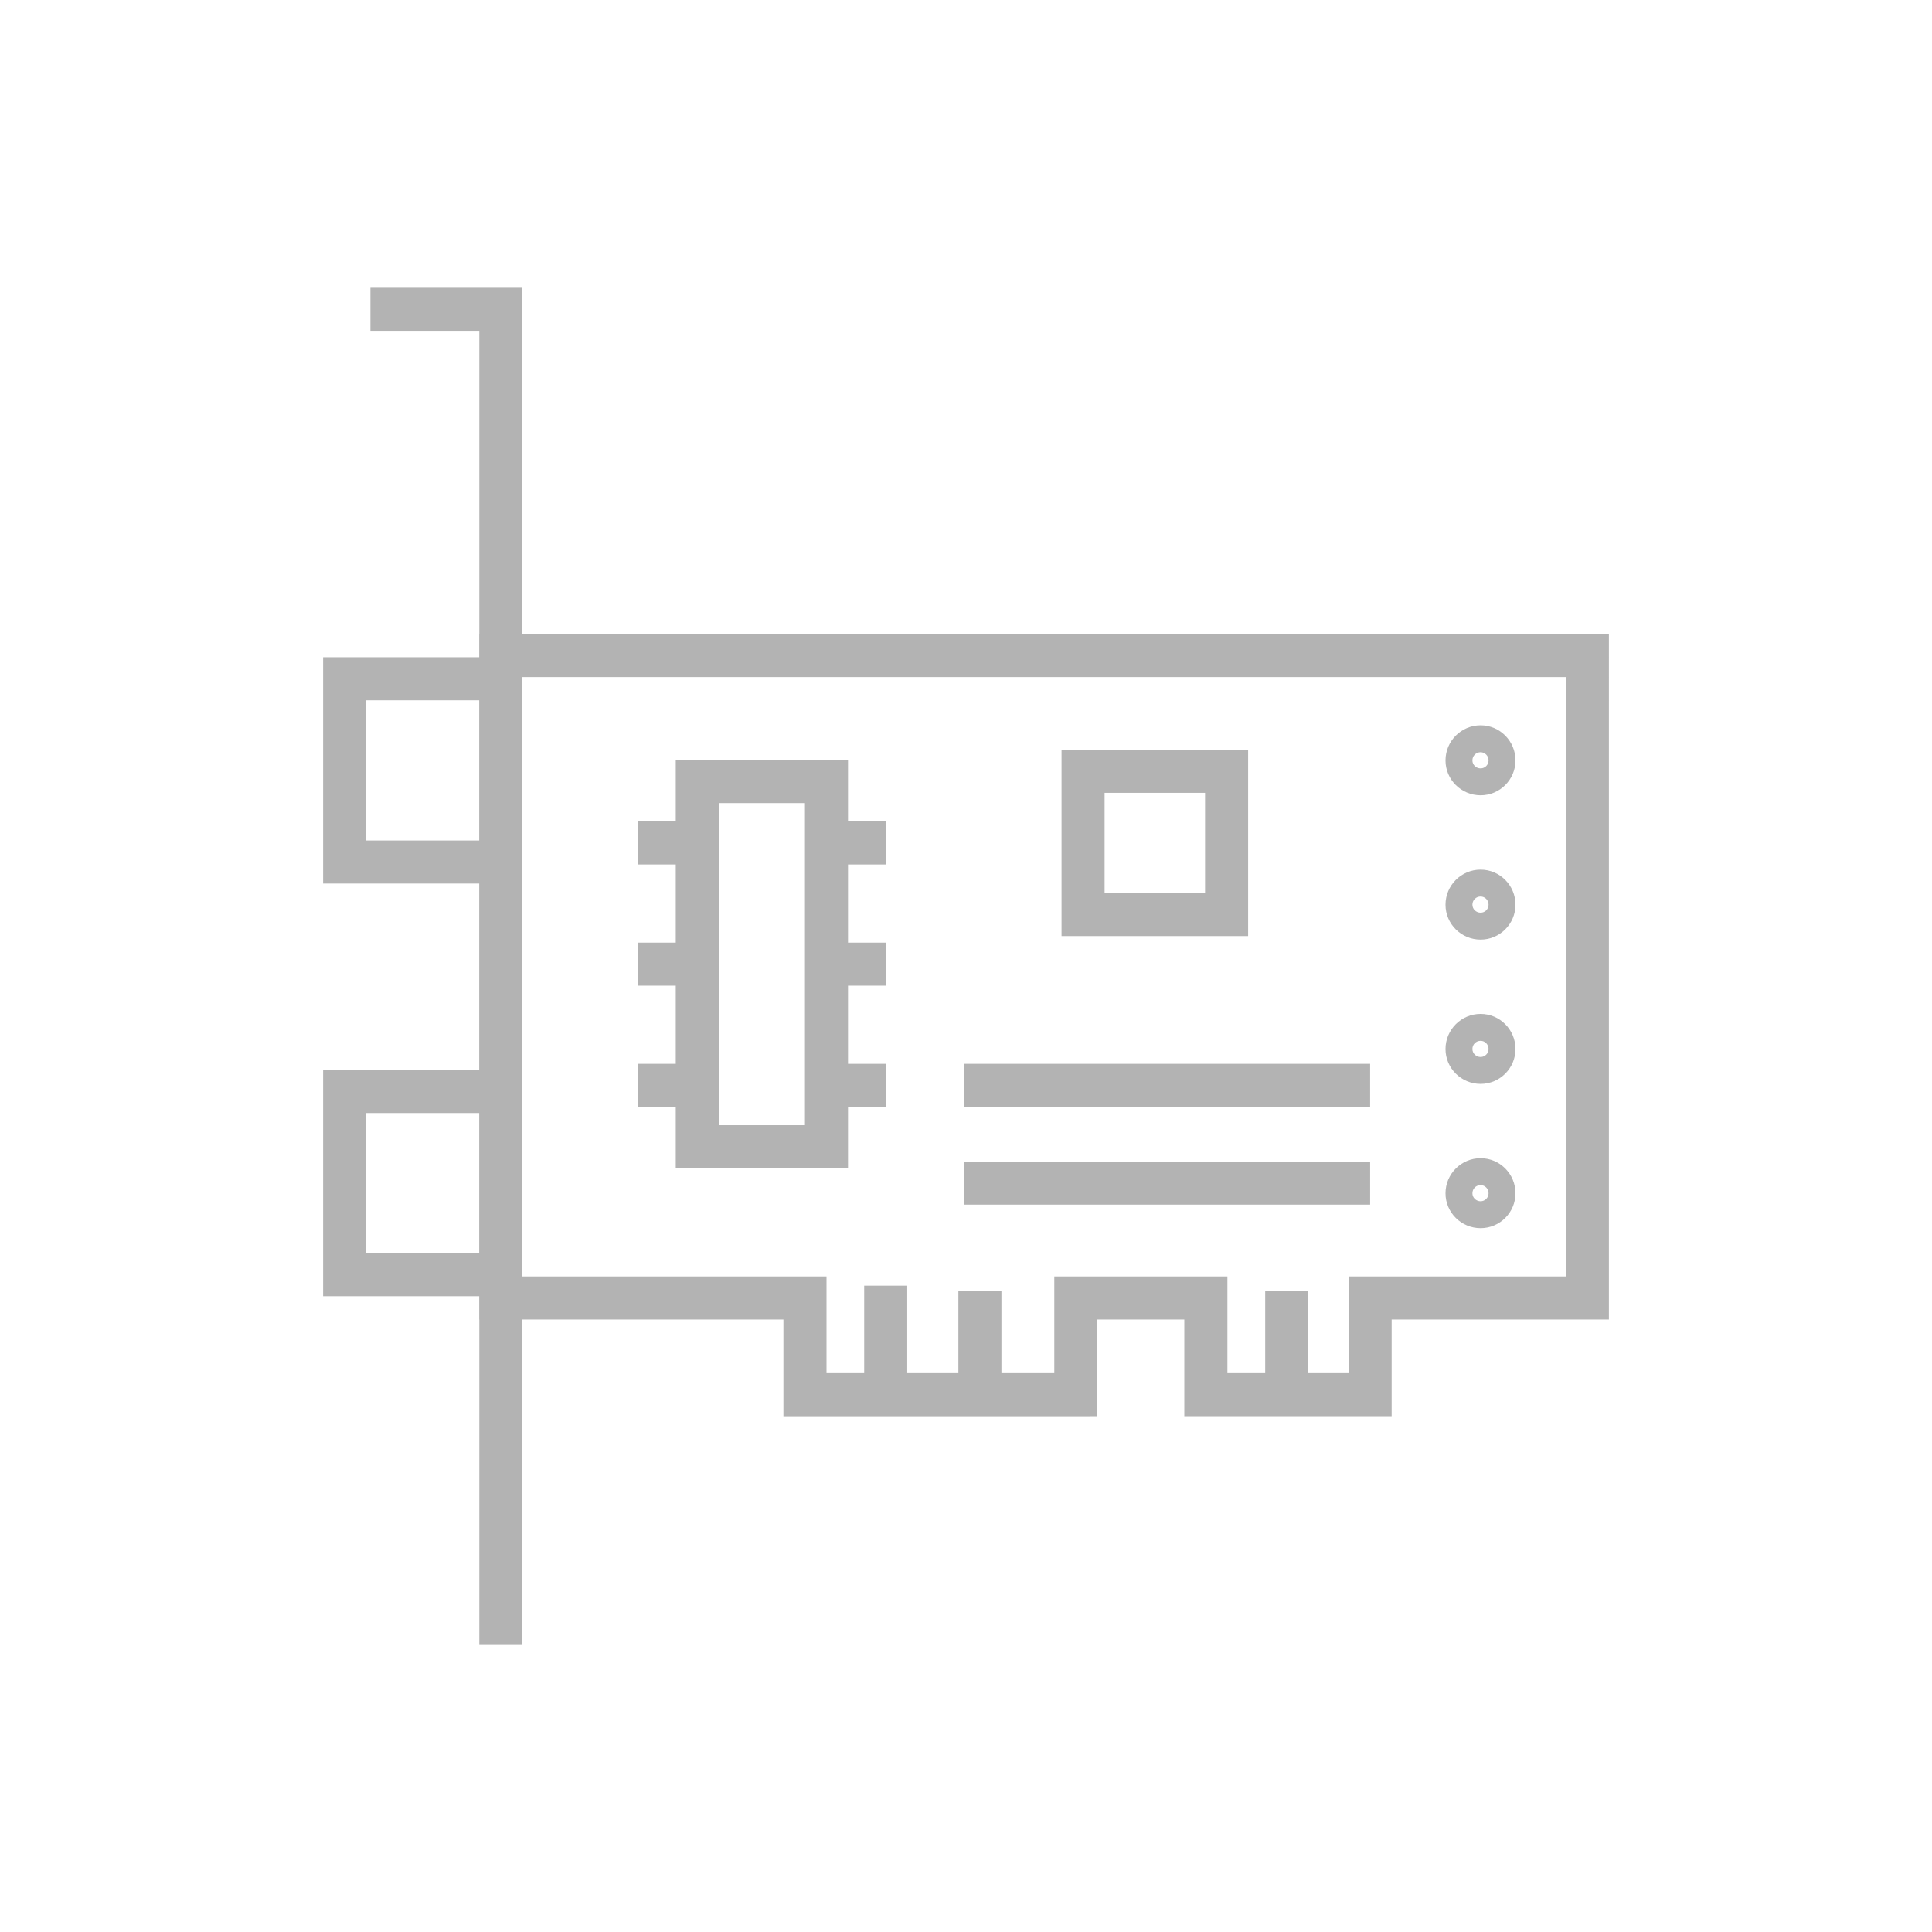 <?xml version="1.0" encoding="UTF-8" standalone="no"?>
<svg
   xmlns:dc="http://purl.org/dc/elements/1.1/"
   xmlns:cc="http://creativecommons.org/ns#"
   xmlns:rdf="http://www.w3.org/1999/02/22-rdf-syntax-ns#"
   xmlns:svg="http://www.w3.org/2000/svg"
   xmlns="http://www.w3.org/2000/svg"
   xmlns:sodipodi="http://sodipodi.sourceforge.net/DTD/sodipodi-0.dtd"
   xmlns:inkscape="http://www.inkscape.org/namespaces/inkscape"
   width="1000"
   height="1000"
   version="1.1"
   viewBox="0 0 750 750"
   id="svg137"
   sodipodi:docname="noun-pci-card-2575216.svg"
   inkscape:export-filename="/data/projects/programming/alien-rpg-tools/frontend/src/assets/icon_utility.png"
   inkscape:export-xdpi="24.576"
   inkscape:export-ydpi="24.576"
   inkscape:version="0.92.5 (2060ec1f9f, 2020-04-08)">
  <sodipodi:namedview
     pagecolor="#ffffff"
     bordercolor="#666666"
     borderopacity="1"
     objecttolerance="10"
     gridtolerance="10"
     guidetolerance="10"
     inkscape:pageopacity="0"
     inkscape:pageshadow="2"
     inkscape:window-width="3840"
     inkscape:window-height="2062"
     id="namedview139"
     showgrid="false"
     units="px"
     inkscape:zoom="0.25285714"
     inkscape:cx="-1198.3051"
     inkscape:cy="466.66667"
     inkscape:window-x="0"
     inkscape:window-y="0"
     inkscape:window-maximized="1"
     inkscape:current-layer="svg137" />
  <defs
     id="defs59">
    <symbol
       id="s"
       overflow="visible"
       style="overflow:visible">
      <path
         d="m 28,-1.672 c -1.438,0.75 -2.945,1.312 -4.516,1.688 -1.562,0.383 -3.195,0.578 -4.891,0.578 -5.074,0 -9.094,-1.414 -12.062,-4.25 -2.969,-2.844 -4.453,-6.691 -4.453,-11.547 0,-4.875 1.484,-8.727 4.453,-11.562 2.969,-2.832 6.988,-4.25 12.062,-4.25 1.695,0 3.328,0.195 4.891,0.578 1.57,0.375 3.078,0.938 4.516,1.688 v 6.297 c -1.461,-0.988 -2.898,-1.711 -4.312,-2.172 -1.406,-0.469 -2.898,-0.703 -4.469,-0.703 -2.805,0 -5.008,0.902 -6.609,2.703 -1.605,1.793 -2.406,4.266 -2.406,7.422 0,3.148 0.801,5.617 2.406,7.406 1.602,1.793 3.805,2.688 6.609,2.688 1.57,0 3.062,-0.227 4.469,-0.688 1.414,-0.457 2.852,-1.188 4.312,-2.188 z"
         id="path2"
         inkscape:connector-curvature="0" />
    </symbol>
    <symbol
       id="c"
       overflow="visible"
       style="overflow:visible">
      <path
         d="m 20.484,-16.641 c -0.637,-0.289 -1.273,-0.508 -1.906,-0.656 -0.625,-0.145 -1.262,-0.219 -1.906,-0.219 -1.875,0 -3.324,0.605 -4.344,1.812 -1.012,1.211 -1.516,2.934 -1.516,5.172 V -6e-4 H 3.515 v -22.859 h 7.297 v 3.75 c 0.938,-1.488 2.016,-2.578 3.234,-3.266 1.219,-0.688 2.676,-1.031 4.375,-1.031 0.25,0 0.516,0.012 0.797,0.031 0.289,0.023 0.707,0.062 1.25,0.125 z"
         id="path5"
         inkscape:connector-curvature="0" />
    </symbol>
    <symbol
       id="b"
       overflow="visible"
       style="overflow:visible">
      <path
         d="m 26.328,-11.484 v 2.078 H 9.25 c 0.176,1.711 0.789,2.996 1.844,3.859 1.062,0.855 2.547,1.281 4.453,1.281 1.539,0 3.113,-0.223 4.719,-0.672 1.613,-0.457 3.273,-1.148 4.984,-2.078 v 5.625 c -1.73,0.656 -3.461,1.152 -5.188,1.484 -1.73,0.332 -3.461,0.5 -5.188,0.5 -4.137,0 -7.352,-1.051 -9.641,-3.156 -2.293,-2.102 -3.438,-5.051 -3.438,-8.844 0,-3.727 1.125,-6.66 3.375,-8.797 2.25,-2.133 5.348,-3.203 9.297,-3.203 3.594,0 6.469,1.086 8.625,3.25 2.156,2.156 3.234,5.047 3.234,8.672 z m -7.516,-2.438 c 0,-1.383 -0.406,-2.5 -1.219,-3.344 -0.805,-0.852 -1.859,-1.281 -3.172,-1.281 -1.406,0 -2.555,0.402 -3.438,1.203 -0.887,0.793 -1.438,1.934 -1.656,3.422 z"
         id="path8"
         inkscape:connector-curvature="0" />
    </symbol>
    <symbol
       id="j"
       overflow="visible"
       style="overflow:visible">
      <path
         d="m 13.75,-10.281 c -1.523,0 -2.668,0.262 -3.438,0.781 -0.773,0.512 -1.156,1.273 -1.156,2.281 0,0.918 0.305,1.641 0.922,2.172 0.625,0.523 1.488,0.781 2.594,0.781 1.375,0 2.531,-0.488 3.469,-1.469 0.938,-0.988 1.406,-2.227 1.406,-3.719 v -0.828 z m 11.172,-2.766 V 4e-4 h -7.375 v -3.391 c -0.98,1.387 -2.086,2.398 -3.312,3.031 -1.219,0.633 -2.703,0.953 -4.453,0.953 -2.375,0 -4.305,-0.688 -5.781,-2.062 -1.469,-1.383 -2.203,-3.18 -2.203,-5.391 0,-2.676 0.922,-4.641 2.766,-5.891 1.844,-1.258 4.738,-1.891 8.688,-1.891 h 4.297 v -0.562 c 0,-1.156 -0.461,-2 -1.375,-2.531 -0.906,-0.539 -2.324,-0.812 -4.25,-0.812 -1.562,0 -3.023,0.156 -4.375,0.469 -1.344,0.312 -2.594,0.781 -3.75,1.406 v -5.578 c 1.562,-0.375 3.129,-0.66 4.703,-0.859 1.582,-0.195 3.164,-0.297 4.75,-0.297 4.113,0 7.086,0.812 8.922,2.438 1.832,1.625 2.75,4.266 2.75,7.922 z"
         id="path11"
         inkscape:connector-curvature="0" />
    </symbol>
    <symbol
       id="a"
       overflow="visible"
       style="overflow:visible">
      <path
         d="m 11.484,-29.344 v 6.484 h 7.531 v 5.219 H 11.484 v 9.703 c 0,1.062 0.207,1.781 0.625,2.156 0.426,0.375 1.27,0.562 2.531,0.562 h 3.75 V -2e-4 H 12.125 C 9.238,-2e-4 7.191,-0.598 5.984,-1.797 4.785,-3.004 4.187,-5.051 4.187,-7.938 v -9.703 H 0.546 v -5.219 h 3.641 v -6.484 z"
         id="path14"
         inkscape:connector-curvature="0" />
    </symbol>
    <symbol
       id="i"
       overflow="visible"
       style="overflow:visible">
      <path
         d="M 19.062,-19.516 V -31.75 h 7.344 V 0 H 19.062 v -3.312 c -1.012,1.355 -2.121,2.344 -3.328,2.969 -1.211,0.625 -2.609,0.938 -4.203,0.938 -2.812,0 -5.125,-1.117 -6.938,-3.359 -1.812,-2.238 -2.719,-5.117 -2.719,-8.641 0,-3.519 0.906,-6.398 2.719,-8.641 1.812,-2.238 4.125,-3.359 6.938,-3.359 1.57,0 2.969,0.32 4.188,0.953 1.219,0.625 2.332,1.605 3.344,2.938 z m -4.812,14.797 c 1.562,0 2.754,-0.566 3.578,-1.703 0.82,-1.145 1.234,-2.805 1.234,-4.984 0,-2.176 -0.414,-3.836 -1.234,-4.984 -0.824,-1.145 -2.016,-1.719 -3.578,-1.719 -1.555,0 -2.742,0.574 -3.562,1.719 -0.824,1.148 -1.234,2.809 -1.234,4.984 0,2.18 0.41,3.84 1.234,4.984 0.82,1.137 2.008,1.703 3.562,1.703 z"
         id="path17"
         inkscape:connector-curvature="0" />
    </symbol>
    <symbol
       id="h"
       overflow="visible"
       style="overflow:visible">
      <path
         d="m 15.672,-4.719 c 1.562,0 2.754,-0.566 3.578,-1.703 0.82,-1.145 1.234,-2.805 1.234,-4.984 0,-2.176 -0.414,-3.836 -1.234,-4.984 -0.824,-1.145 -2.016,-1.719 -3.578,-1.719 -1.562,0 -2.766,0.578 -3.609,1.734 -0.836,1.148 -1.25,2.805 -1.25,4.969 0,2.168 0.414,3.824 1.25,4.969 0.844,1.148 2.047,1.719 3.609,1.719 z m -4.859,-14.797 c 1.008,-1.332 2.125,-2.312 3.344,-2.938 1.227,-0.633 2.641,-0.953 4.234,-0.953 2.812,0 5.125,1.121 6.938,3.359 1.812,2.242 2.719,5.121 2.719,8.641 0,3.523 -0.906,6.402 -2.719,8.641 -1.812,2.242 -4.125,3.359 -6.938,3.359 -1.594,0 -3.008,-0.32 -4.234,-0.953 -1.219,-0.633 -2.336,-1.617 -3.344,-2.953 v 3.312 H 3.516 v -31.75 h 7.297 z"
         id="path20"
         inkscape:connector-curvature="0" />
    </symbol>
    <symbol
       id="g"
       overflow="visible"
       style="overflow:visible">
      <path
         d="m 0.516,-22.859 h 7.297 l 6.141,15.516 5.234,-15.516 h 7.297 l -9.609,25.016 c -0.969,2.551 -2.094,4.332 -3.375,5.344 -1.281,1.008 -2.981,1.516 -5.094,1.516 H 4.187 V 4.22 h 2.281 c 1.238,0 2.141,-0.199 2.703,-0.594 0.562,-0.387 1,-1.09 1.312,-2.109 l 0.203,-0.641 z"
         id="path23"
         inkscape:connector-curvature="0" />
    </symbol>
    <symbol
       id="f"
       overflow="visible"
       style="overflow:visible">
      <path
         d="m 0.203,-30.469 h 7.906 l 8.078,22.484 8.062,-22.484 h 7.891 L 20.86,0 h -9.375 z"
         id="path26"
         inkscape:connector-curvature="0" />
    </symbol>
    <symbol
       id="r"
       overflow="visible"
       style="overflow:visible">
      <path
         d="m 21.984,-22.141 v 5.953 c -1,-0.676 -2,-1.176 -3,-1.5 -1,-0.332 -2.039,-0.5 -3.109,-0.5 -2.043,0 -3.633,0.602 -4.766,1.797 -1.137,1.188 -1.703,2.852 -1.703,4.984 0,2.137 0.566,3.805 1.703,5 1.133,1.188 2.723,1.781 4.766,1.781 1.145,0 2.227,-0.172 3.25,-0.516 1.031,-0.344 1.984,-0.848 2.859,-1.516 v 5.984 c -1.148,0.418 -2.309,0.727 -3.484,0.938 -1.18,0.219 -2.359,0.328 -3.547,0.328 -4.117,0 -7.34,-1.055 -9.672,-3.172 -2.324,-2.113 -3.484,-5.055 -3.484,-8.828 0,-3.769 1.16,-6.711 3.484,-8.828 2.332,-2.113 5.555,-3.172 9.672,-3.172 1.195,0 2.379,0.105 3.547,0.312 1.164,0.211 2.328,0.527 3.484,0.953 z"
         id="path29"
         inkscape:connector-curvature="0" />
    </symbol>
    <symbol
       id="e"
       overflow="visible"
       style="overflow:visible">
      <path
         d="m 14.391,-18.188 c -1.625,0 -2.867,0.586 -3.719,1.75 -0.844,1.168 -1.266,2.844 -1.266,5.031 0,2.187 0.422,3.867 1.266,5.031 0.852,1.168 2.094,1.75 3.719,1.75 1.594,0 2.812,-0.582 3.656,-1.75 0.844,-1.164 1.266,-2.844 1.266,-5.031 0,-2.187 -0.422,-3.863 -1.266,-5.031 -0.844,-1.164 -2.062,-1.75 -3.656,-1.75 z m 0,-5.219 c 3.926,0 6.992,1.062 9.203,3.188 2.219,2.117 3.328,5.055 3.328,8.812 0,3.75 -1.109,6.688 -3.328,8.812 -2.211,2.125 -5.277,3.188 -9.203,3.188 -3.949,0 -7.039,-1.062 -9.266,-3.188 -2.219,-2.125 -3.328,-5.062 -3.328,-8.812 0,-3.758 1.109,-6.695 3.328,-8.812 2.227,-2.125 5.316,-3.188 9.266,-3.188 z"
         id="path32"
         inkscape:connector-curvature="0" />
    </symbol>
    <symbol
       id="q"
       overflow="visible"
       style="overflow:visible">
      <path
         d="m 21.375,-22.141 v 5.547 c -1.574,-0.656 -3.09,-1.145 -4.547,-1.469 -1.449,-0.32 -2.82,-0.484 -4.109,-0.484 -1.387,0 -2.418,0.172 -3.094,0.516 -0.68,0.344 -1.016,0.883 -1.016,1.609 0,0.586 0.254,1.031 0.766,1.344 0.508,0.312 1.426,0.543 2.75,0.688 l 1.281,0.188 c 3.738,0.48 6.254,1.266 7.547,2.359 1.301,1.086 1.953,2.789 1.953,5.109 0,2.438 -0.902,4.273 -2.703,5.5 -1.793,1.219 -4.477,1.828 -8.047,1.828 -1.512,0 -3.074,-0.121 -4.688,-0.359 -1.605,-0.238 -3.258,-0.598 -4.953,-1.078 v -5.547 c 1.445,0.711 2.938,1.242 4.469,1.594 1.531,0.355 3.086,0.531 4.672,0.531 1.426,0 2.5,-0.195 3.219,-0.594 0.719,-0.395 1.078,-0.977 1.078,-1.75 0,-0.656 -0.25,-1.141 -0.75,-1.453 -0.492,-0.32 -1.477,-0.57 -2.953,-0.75 l -1.297,-0.172 c -3.25,-0.406 -5.531,-1.156 -6.844,-2.25 -1.305,-1.102 -1.953,-2.781 -1.953,-5.031 0,-2.414 0.828,-4.207 2.484,-5.375 1.664,-1.176 4.211,-1.766 7.641,-1.766 1.352,0 2.769,0.105 4.25,0.312 1.477,0.199 3.094,0.516 4.844,0.953 z"
         id="path35"
         inkscape:connector-curvature="0" />
    </symbol>
    <symbol
       id="d"
       overflow="visible"
       style="overflow:visible">
      <path
         d="m 3.844,-30.469 h 13.031 c 3.875,0 6.848,0.859 8.922,2.578 2.082,1.719 3.125,4.172 3.125,7.359 0,3.199 -1.043,5.656 -3.125,7.375 -2.074,1.719 -5.047,2.578 -8.922,2.578 H 11.687 V -4e-4 H 3.844 Z m 7.844,5.688 v 8.516 h 4.359 c 1.52,0 2.691,-0.367 3.516,-1.109 0.832,-0.738 1.25,-1.789 1.25,-3.156 0,-1.363 -0.418,-2.41 -1.25,-3.141 -0.824,-0.738 -1.996,-1.109 -3.516,-1.109 z"
         id="path38"
         inkscape:connector-curvature="0" />
    </symbol>
    <symbol
       id="p"
       overflow="visible"
       style="overflow:visible">
      <path
         d="m 3.516,-22.859 h 7.297 V 0 H 3.516 Z m 0,-8.891 h 7.297 v 5.953 H 3.516 Z"
         id="path41"
         inkscape:connector-curvature="0" />
    </symbol>
    <symbol
       id="o"
       overflow="visible"
       style="overflow:visible">
      <path
         d="M 26.484,-13.922 V 0 h -7.344 v -10.656 c 0,-1.969 -0.047,-3.328 -0.141,-4.078 -0.086,-0.75 -0.234,-1.301 -0.453,-1.656 -0.281,-0.477 -0.668,-0.848 -1.156,-1.109 -0.492,-0.258 -1.047,-0.391 -1.672,-0.391 -1.531,0 -2.734,0.59 -3.609,1.766 -0.867,1.168 -1.297,2.793 -1.297,4.875 v 11.25 h -7.297 v -22.859 h 7.297 v 3.344 c 1.102,-1.332 2.273,-2.312 3.516,-2.938 1.238,-0.633 2.602,-0.953 4.094,-0.953 2.644,0 4.648,0.812 6.016,2.438 1.363,1.617 2.047,3.965 2.047,7.047 z"
         id="path44"
         inkscape:connector-curvature="0" />
    </symbol>
    <symbol
       id="n"
       overflow="visible"
       style="overflow:visible">
      <path
         d="m 18.547,-31.75 v 4.797 h -4.031 c -1.043,0 -1.766,0.188 -2.172,0.562 -0.406,0.367 -0.609,1.012 -0.609,1.938 v 1.594 h 6.25 v 5.219 h -6.25 V 5e-4 h -7.312 v -17.641 h -3.625 v -5.219 h 3.625 v -1.594 c 0,-2.488 0.691,-4.328 2.078,-5.516 1.395,-1.188 3.547,-1.781 6.453,-1.781 z"
         id="path47"
         inkscape:connector-curvature="0" />
    </symbol>
    <symbol
       id="m"
       overflow="visible"
       style="overflow:visible">
      <path
         d="M 26.484,-13.922 V 0 h -7.344 v -10.609 c 0,-2 -0.047,-3.375 -0.141,-4.125 -0.086,-0.75 -0.234,-1.301 -0.453,-1.656 -0.281,-0.477 -0.668,-0.848 -1.156,-1.109 -0.492,-0.258 -1.047,-0.391 -1.672,-0.391 -1.531,0 -2.734,0.59 -3.609,1.766 -0.867,1.168 -1.297,2.793 -1.297,4.875 v 11.25 h -7.297 v -31.75 h 7.297 v 12.234 c 1.102,-1.332 2.273,-2.312 3.516,-2.938 1.238,-0.633 2.602,-0.953 4.094,-0.953 2.644,0 4.648,0.812 6.016,2.438 1.363,1.617 2.047,3.965 2.047,7.047 z"
         id="path50"
         inkscape:connector-curvature="0" />
    </symbol>
    <symbol
       id="l"
       overflow="visible"
       style="overflow:visible">
      <path
         d="m 3.844,-30.469 h 8.766 l 11.078,20.891 v -20.891 h 7.453 V 0 H 22.375 L 11.281,-20.906 V 0 H 3.843 Z"
         id="path53"
         inkscape:connector-curvature="0" />
    </symbol>
    <symbol
       id="k"
       overflow="visible"
       style="overflow:visible">
      <path
         d="m 3.516,-22.859 h 7.297 v 22.453 c 0,3.062 -0.734,5.394 -2.203,7 C 7.141,8.207 5.008,9.016 2.219,9.016 H -1.391 V 4.219 H -0.125 C 1.258,4.219 2.211,3.906 2.734,3.281 3.254,2.656 3.516,1.426 3.516,-0.406 Z m 0,-8.891 h 7.297 v 5.953 H 3.516 Z"
         id="path56"
         inkscape:connector-curvature="0" />
    </symbol>
  </defs>
  <g
     id="g189"
     transform="translate(25.001,94.995)"
     style="fill:#b3b3b3">
    <path
       d="M 177.78,151.12 V 16.72 h -58.988 v 16.715 h 42.273 v 117.68 h -0.039 v 9.027 h -60.598 v 87.859 h 60.598 v 72.352 h -60.598 v 87.859 h 60.598 v 9.027 h 0.039 v 126.05 h 16.715 v -126.04 h 101.34 v 37.531 l 121.86,-0.004 v -37.531 h 33.766 v 37.531 h 80.488 v -37.531 h 84.332 l 0.004,-266.12 z m -60.637,80.172 v -54.426 h 43.879 v 54.426 z m 0,160.21 v -54.426 h 43.879 v 54.426 z m 465.72,9.027 h -84.332 v 37.531 h -15.672 v -31.867 h -16.715 v 31.867 h -14.668 v -37.531 h -67.203 v 37.531 h -20.52 v -31.867 h -16.715 v 31.867 h -19.852 v -33.957 h -16.715 v 33.957 h -14.625 v -37.531 h -118.06 l -0.008,-232.69 h 405.08 z"
       id="path61"
       inkscape:connector-curvature="0"
       style="fill:#b3b3b3" />
    <path
       d="m 222.7,317.99 v 16.715 h 14.625 v 23.82 h 66.867 v -23.82 h 14.625 V 317.99 h -14.625 v -30.34 h 14.625 v -16.715 h -14.625 v -30.34 h 14.625 V 223.88 h -14.625 v -23.82 h -66.867 v 23.82 H 222.7 v 16.715 h 14.625 v 30.34 H 222.7 v 16.715 h 14.625 v 30.34 z m 31.344,-101.22 h 33.434 v 125.04 h -33.434 z"
       id="path63"
       inkscape:connector-curvature="0"
       style="fill:#b3b3b3" />
    <path
       d="m 549.76,213.74 c 7.469,0 13.543,-6.074 13.543,-13.539 0,-7.512 -6.074,-13.629 -13.543,-13.629 -7.508,0 -13.621,6.113 -13.621,13.629 -0.004,7.465 6.109,13.539 13.621,13.539 z m 0,-16.715 c 1.707,0 3.094,1.426 3.094,3.18 0,1.703 -1.387,3.09 -3.094,3.09 -1.754,0 -3.176,-1.387 -3.176,-3.09 0,-1.785 1.395,-3.18 3.176,-3.18 z"
       id="path65"
       inkscape:connector-curvature="0"
       style="fill:#b3b3b3" />
    <path
       d="m 549.76,269.76 c 7.469,0 13.543,-6.074 13.543,-13.543 0,-7.512 -6.074,-13.621 -13.543,-13.621 -7.508,0 -13.621,6.109 -13.621,13.621 -0.004,7.469 6.109,13.543 13.621,13.543 z m 0,-16.719 c 1.707,0 3.094,1.426 3.094,3.176 0,1.707 -1.387,3.094 -3.094,3.094 -1.754,0 -3.176,-1.387 -3.176,-3.094 0,-1.777 1.395,-3.176 3.176,-3.176 z"
       id="path67"
       inkscape:connector-curvature="0"
       style="fill:#b3b3b3" />
    <path
       d="m 549.76,325.77 c 7.469,0 13.543,-6.074 13.543,-13.539 0,-7.512 -6.074,-13.629 -13.543,-13.629 -7.508,0 -13.621,6.113 -13.621,13.629 -0.004,7.465 6.109,13.539 13.621,13.539 z m 0,-16.715 c 1.707,0 3.094,1.426 3.094,3.18 0,1.703 -1.387,3.09 -3.094,3.09 -1.754,0 -3.176,-1.387 -3.176,-3.09 0,-1.785 1.395,-3.18 3.176,-3.18 z"
       id="path69"
       inkscape:connector-curvature="0"
       style="fill:#b3b3b3" />
    <path
       d="m 549.76,381.78 c 7.469,0 13.543,-6.074 13.543,-13.543 0,-7.512 -6.074,-13.621 -13.543,-13.621 -7.508,0 -13.621,6.109 -13.621,13.621 -0.004,7.469 6.109,13.543 13.621,13.543 z m 0,-16.719 c 1.707,0 3.094,1.426 3.094,3.176 0,1.707 -1.387,3.094 -3.094,3.094 -1.754,0 -3.176,-1.387 -3.176,-3.094 0,-1.777 1.395,-3.176 3.176,-3.176 z"
       id="path71"
       inkscape:connector-curvature="0"
       style="fill:#b3b3b3" />
    <path
       d="m 459.52,196.07 h -72.434 v 72.32 h 72.434 z m -16.719,55.605 h -39 v -38.887 h 39 z"
       id="path73"
       inkscape:connector-curvature="0"
       style="fill:#b3b3b3" />
    <path
       d="m 349.12,355.93 h 157.76 v 16.715 H 349.12 Z"
       id="path75"
       inkscape:connector-curvature="0"
       style="fill:#b3b3b3" />
    <path
       d="m 349.12,317.99 h 157.76 v 16.715 H 349.12 Z"
       id="path77"
       inkscape:connector-curvature="0"
       style="fill:#b3b3b3" />
  </g>
</svg>
